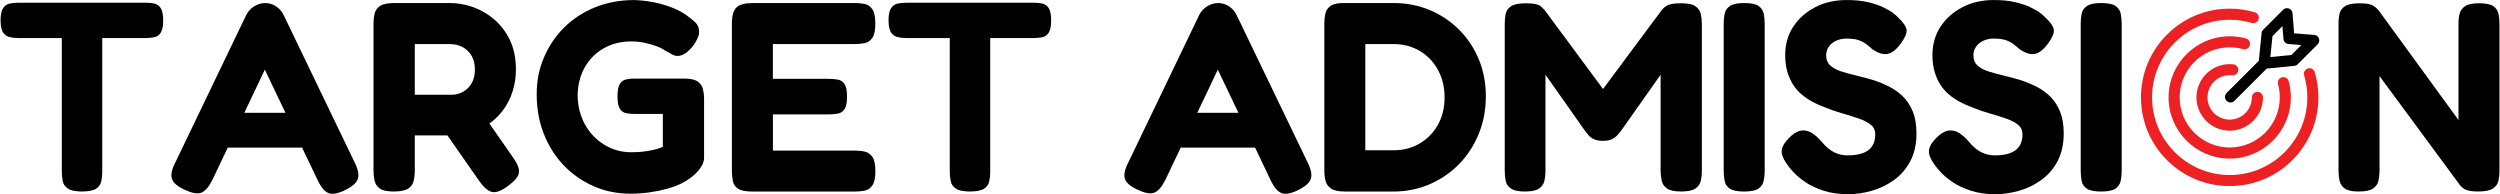 <svg width="2832" height="220" viewBox="0 0 2832 220" fill="none" xmlns="http://www.w3.org/2000/svg">
<path d="M165.302 3.109C168.745 3.109 171.966 3.405 174.928 4.034C177.89 4.664 180.26 6.367 182.111 9.218C183.962 12.069 184.851 16.771 184.851 23.25C184.851 29.729 183.925 34.136 182.111 36.987C180.26 39.837 177.816 41.578 174.78 42.17C171.707 42.8 168.449 43.096 165.006 43.096H115.837V194.305C115.837 198.156 115.467 201.858 114.763 205.301C114.06 208.782 112.134 211.559 108.95 213.706C105.803 215.853 100.36 216.927 92.622 216.927C85.477 216.927 80.293 215.853 77.034 213.706C73.776 211.559 71.777 208.707 71.074 205.153C70.37 201.599 70 197.86 70 194.009V43.096H20.498C17.24 43.096 14.092 42.762 11.019 42.022C7.983 41.318 5.466 39.578 3.54 36.838C1.615 34.099 0.653 29.47 0.653 22.954C0.653 16.438 1.615 12.069 3.54 9.218C5.466 6.367 7.983 4.627 11.019 4.034C14.092 3.405 17.24 3.109 20.498 3.109H165.302Z" fill="black"/>
<path d="M402.039 184.567C404.482 189.677 405.816 193.972 406.001 197.563C406.186 201.118 405.149 204.264 402.78 207.041C400.447 209.781 396.633 212.484 391.339 215.15C383.193 219.223 376.862 220.445 372.382 218.815C367.902 217.186 363.718 212.299 359.867 204.154L299.999 78.898L240.425 204.154C236.353 212.114 232.132 216.816 227.763 218.371C223.394 219.889 217.1 218.704 208.991 214.854C203.697 212.41 199.846 209.818 197.402 207.078C194.959 204.339 193.885 201.08 194.181 197.304C194.478 193.527 195.959 189.121 198.625 184.012L278.968 16.919C281.005 12.846 284.004 9.588 287.966 7.144C291.927 4.701 296.074 3.479 300.332 3.479C303.368 3.479 306.219 4.035 308.885 5.145C311.513 6.256 313.92 7.848 316.067 9.884C318.215 11.921 319.992 14.364 321.399 17.215L402.039 184.605V184.567ZM248.682 167.166L267.639 127.772H332.691L351.648 167.166H248.719H248.682Z" fill="black"/>
<path d="M446.321 216.964C438.768 216.964 433.436 215.853 430.289 213.595C427.141 211.373 425.142 208.411 424.328 204.746C423.513 201.08 423.106 197.304 423.106 193.454V26.657C423.106 22.806 423.513 19.066 424.328 15.512C425.142 11.958 427.179 9.033 430.437 6.811C433.695 4.59 439.101 3.442 446.617 3.442H509.855C518.408 3.442 527.071 4.96 535.809 8.033C544.547 11.106 552.619 15.771 559.95 22.066C567.281 28.397 573.205 36.209 577.685 45.576C582.165 54.944 584.423 66.051 584.423 78.862C584.423 87.414 583.164 95.708 580.609 103.742C578.055 111.777 574.241 119.108 569.169 125.735C564.059 132.362 557.765 138.064 550.212 142.84C542.659 147.617 534.032 151.134 524.258 153.392H469.868V193.713C469.868 197.563 469.461 201.303 468.646 204.857C467.832 208.411 465.796 211.336 462.537 213.558C459.279 215.779 453.873 216.927 446.357 216.927L446.321 216.964ZM469.831 107.297H512.299C514.927 107.297 517.816 106.741 520.852 105.63C523.925 104.52 526.701 102.817 529.256 100.595C531.811 98.374 533.884 95.412 535.513 91.746C537.142 88.081 537.957 83.712 537.957 78.603C537.957 72.716 536.735 67.606 534.291 63.348C531.848 59.053 528.478 55.758 524.221 53.425C519.926 51.093 514.965 49.908 509.263 49.908H469.868V107.334L469.831 107.297ZM575.204 210.855C567.651 216.372 561.653 218.556 557.173 217.409C552.693 216.298 547.99 212.262 543.103 205.338L489.343 128.364L541.585 121.625L580.98 178.125C584.46 183.013 586.644 187.196 587.533 190.64C588.459 194.12 587.941 197.378 586.015 200.414C584.09 203.487 580.461 206.93 575.167 210.818L575.204 210.855Z" fill="black"/>
<path d="M713.936 219.408C699.052 219.408 685.167 216.557 672.246 210.855C659.324 205.153 647.995 197.23 638.331 187.011C628.668 176.829 621.189 164.907 615.894 151.282C610.6 137.657 607.971 122.884 607.971 107.001C607.971 91.117 610.71 77.936 616.227 65.014C621.707 52.093 629.371 40.8 639.146 31.1C648.92 21.436 660.435 13.883 673.653 8.477C686.871 3.072 701.125 0.295 716.417 0.073C722.933 0.073 729.819 0.702 737.039 1.924C744.259 3.146 751.331 4.997 758.255 7.441C765.178 9.884 771.176 12.847 776.286 16.29C780.359 19.141 783.987 21.991 787.134 24.842C790.281 27.693 791.873 31.174 791.873 35.246C792.058 37.505 791.651 39.837 790.652 42.281C789.615 44.724 788.208 47.39 786.357 50.241C783.098 54.721 779.877 58.017 776.73 60.164C773.583 62.312 770.473 63.385 767.4 63.385C765.549 63.385 763.586 62.83 761.439 61.719C759.291 60.608 756.292 58.905 752.442 56.684C750.59 55.277 747.74 53.833 743.889 52.389C740.039 50.982 735.595 49.686 730.597 48.575C725.599 47.465 720.452 46.909 715.158 46.909C703.532 46.909 693.165 49.501 683.983 54.684C674.838 59.868 667.655 67.051 662.435 76.233C657.251 85.378 654.548 96.004 654.326 108C654.511 120.218 657.288 131.177 662.582 140.841C667.877 150.504 675.171 158.206 684.427 163.908C693.683 169.61 703.939 172.46 715.121 172.46C719.416 172.46 723.636 172.275 727.783 171.831C731.967 171.423 736.04 170.757 740.001 169.832C743.963 168.906 747.592 167.758 750.85 166.314V129.03H718.157C714.676 129.03 711.603 128.734 708.826 128.105C706.086 127.475 703.828 125.809 702.088 123.069C700.348 120.329 699.496 115.701 699.496 109.185C699.496 102.669 700.422 97.744 702.236 94.968C704.087 92.228 706.457 90.524 709.419 89.932C712.381 89.302 715.491 89.006 718.749 89.006H776.471C783.209 89.228 787.986 90.45 790.836 92.672C793.687 94.93 795.502 97.707 796.353 101.076C797.168 104.446 797.575 108.037 797.575 111.925V178.532C797.575 183.42 795.316 188.455 790.836 193.638C786.356 198.822 780.248 203.487 772.509 207.523C767.622 209.966 762.068 212.04 755.848 213.78C749.628 215.52 743.001 216.89 736.003 217.89C728.968 218.889 721.6 219.408 713.862 219.408H713.936Z" fill="black"/>
<path d="M852.002 216.964C844.671 216.964 839.376 215.891 836.118 213.743C832.86 211.596 830.86 208.708 830.157 205.042C829.453 201.377 829.083 197.6 829.083 193.75V26.657C829.083 17.919 830.823 11.847 834.267 8.477C837.71 5.108 843.93 3.442 852.89 3.442H968.371C972.444 3.442 976.22 3.812 979.663 4.516C983.107 5.219 985.958 7.219 988.216 10.477C990.438 13.735 991.585 19.251 991.585 26.99C991.585 34.321 990.475 39.615 988.216 42.873C985.958 46.132 983.069 48.131 979.515 48.834C975.961 49.538 972.147 49.908 968.074 49.908H875.512V89.303H938.455C942.527 89.303 946.156 89.599 949.303 90.228C952.45 90.858 954.968 92.561 956.782 95.412C958.633 98.263 959.522 103.039 959.522 109.778C959.522 116.109 958.596 120.663 956.782 123.514C954.931 126.365 952.339 128.105 949.007 128.697C945.637 129.327 941.935 129.623 937.862 129.623H875.549V170.572H968.408C972.48 170.572 976.257 170.98 979.7 171.794C983.144 172.609 985.995 174.608 988.253 177.755C990.475 180.902 991.622 186.345 991.622 194.083C991.622 201.414 990.512 206.708 988.253 209.967C985.995 213.225 983.106 215.224 979.552 215.927C975.998 216.631 972.184 217.001 968.111 217.001H852.039L852.002 216.964Z" fill="black"/>
<path d="M1171.19 3.109C1174.64 3.109 1177.86 3.405 1180.82 4.034C1183.78 4.664 1186.15 6.367 1188 9.218C1189.85 12.069 1190.74 16.771 1190.74 23.25C1190.74 29.729 1189.82 34.136 1188 36.987C1186.15 39.837 1183.71 41.578 1180.67 42.17C1177.64 42.763 1174.34 43.096 1170.9 43.096H1121.73V194.305C1121.73 198.156 1121.36 201.858 1120.65 205.301C1119.95 208.782 1117.99 211.559 1114.84 213.706C1111.69 215.853 1106.25 216.927 1098.51 216.927C1091.37 216.927 1086.18 215.853 1082.93 213.706C1079.67 211.559 1077.67 208.707 1076.96 205.153C1076.26 201.599 1075.89 197.86 1075.89 194.009V43.096H1026.39C1023.13 43.096 1019.98 42.762 1016.91 42.022C1013.84 41.318 1011.36 39.578 1009.43 36.838C1007.51 34.099 1006.54 29.47 1006.54 22.954C1006.54 16.438 1007.51 12.069 1009.43 9.218C1011.36 6.367 1013.87 4.627 1016.91 4.034C1019.95 3.442 1023.13 3.109 1026.39 3.109H1171.19Z" fill="black"/>
<path d="M1481.57 184.567C1484.02 189.677 1485.35 193.972 1485.53 197.563C1485.72 201.118 1484.68 204.264 1482.31 207.041C1479.98 209.781 1476.17 212.484 1470.87 215.15C1462.73 219.223 1456.4 220.445 1451.92 218.815C1447.44 217.186 1443.25 212.299 1439.4 204.154L1379.53 78.898L1319.96 204.154C1315.89 212.114 1311.66 216.816 1307.3 218.371C1302.93 219.889 1296.63 218.704 1288.52 214.854C1283.23 212.41 1279.38 209.818 1276.94 207.078C1274.49 204.339 1273.42 201.08 1273.71 197.304C1274.01 193.527 1275.49 189.121 1278.16 184.012L1358.5 16.919C1360.54 12.846 1363.54 9.588 1367.5 7.144C1371.46 4.701 1375.61 3.479 1379.86 3.479C1382.94 3.479 1385.75 4.035 1388.42 5.145C1391.05 6.256 1393.45 7.848 1395.6 9.884C1397.75 11.921 1399.52 14.364 1400.93 17.215L1481.57 184.605V184.567ZM1328.22 167.166L1347.17 127.772H1412.22L1431.18 167.166H1328.25H1328.22Z" fill="black"/>
<path d="M1523.41 216.964C1516.26 216.964 1511.08 215.853 1507.82 213.595C1504.56 211.373 1502.49 208.448 1501.57 204.894C1500.64 201.34 1500.2 197.526 1500.2 193.453V26.36C1500.2 22.51 1500.6 18.77 1501.42 15.216C1502.23 11.661 1504.27 8.737 1507.53 6.515C1510.78 4.294 1516.19 3.257 1523.71 3.442H1578.69C1593.35 3.442 1606.97 6.108 1619.64 11.402C1632.26 16.697 1643.37 24.139 1652.92 33.691C1662.48 43.281 1669.92 54.462 1675.21 67.309C1680.51 80.12 1683.17 94.079 1683.17 109.148C1683.17 124.217 1680.47 138.62 1675.06 151.763C1669.66 164.907 1662.25 176.311 1652.77 185.974C1643.3 195.638 1632.19 203.228 1619.49 208.745C1606.75 214.224 1592.87 217.001 1577.8 217.001H1523.41V216.964ZM1546.62 170.239H1578.69C1589.68 170.239 1599.57 167.647 1608.31 162.464C1617.05 157.28 1623.93 150.208 1628.93 141.248C1633.93 132.288 1636.41 121.995 1636.41 110.407C1636.41 98.818 1633.93 88.414 1628.93 79.232C1623.93 70.05 1617.05 62.904 1608.31 57.683C1599.53 52.5 1589.57 49.908 1578.39 49.908H1546.62V170.276V170.239Z" fill="black"/>
<path d="M1727.49 216.964C1720.16 216.964 1714.87 215.853 1711.61 213.595C1708.35 211.373 1706.35 208.449 1705.65 204.894C1704.94 201.34 1704.57 197.526 1704.57 193.454V26.657C1704.57 22.806 1704.94 19.141 1705.65 15.66C1706.35 12.217 1708.35 9.366 1711.61 7.107C1714.87 4.886 1720.35 3.738 1728.12 3.738C1733.19 3.738 1737.08 4.035 1739.71 4.664C1742.34 5.293 1744.3 6.145 1745.52 7.256C1746.74 8.366 1748.08 9.662 1749.48 11.069L1818.2 103.927H1813.61L1882.66 11.069C1884.29 9.218 1885.92 7.811 1887.55 6.774C1889.18 5.775 1891.25 4.997 1893.81 4.479C1896.36 3.96 1899.95 3.701 1904.65 3.701C1911.99 3.701 1917.28 4.812 1920.54 7.07C1923.8 9.329 1925.83 12.217 1926.65 15.771C1927.46 19.326 1927.87 23.139 1927.87 27.212V194.009C1927.87 197.897 1927.46 201.562 1926.65 205.005C1925.83 208.486 1923.8 211.336 1920.54 213.558C1917.28 215.779 1911.87 216.927 1904.36 216.927C1896.84 216.927 1891.73 215.816 1888.47 213.558C1885.22 211.336 1883.18 208.374 1882.37 204.709C1881.55 201.043 1881.14 197.267 1881.14 193.417V84.675L1835.64 149.134C1834.83 149.949 1833.72 151.208 1832.27 152.948C1830.86 154.688 1828.86 156.206 1826.31 157.539C1823.76 158.872 1820.24 159.539 1815.76 159.539C1811.28 159.539 1808.02 158.872 1805.39 157.539C1802.73 156.206 1800.76 154.763 1799.43 153.096C1798.1 151.467 1796.95 150.023 1795.91 148.801L1750.71 84.638V194.009C1750.71 197.897 1750.3 201.562 1749.48 205.005C1748.67 208.486 1746.67 211.336 1743.52 213.558C1740.38 215.779 1735.01 216.927 1727.49 216.927V216.964Z" fill="black"/>
<path d="M2540.85 55.61C2535.97 54.277 2530.93 53.611 2525.82 53.611C2494.53 53.611 2469.1 79.046 2469.1 110.332C2469.1 141.618 2494.53 167.055 2525.82 167.055C2557.11 167.055 2582.54 141.618 2582.54 110.332C2582.54 105.223 2581.88 100.188 2580.54 95.3C2579.62 91.968 2581.58 88.488 2584.95 87.599C2588.28 86.673 2591.76 88.636 2592.65 92.005C2594.28 97.966 2595.09 104.149 2595.09 110.369C2595.09 148.579 2563.99 179.643 2525.82 179.643C2487.65 179.643 2456.55 148.542 2456.55 110.369C2456.55 72.197 2487.65 41.096 2525.82 41.096C2532.04 41.096 2538.22 41.911 2544.18 43.54C2546.96 44.317 2548.81 46.835 2548.81 49.612C2548.81 50.167 2548.74 50.723 2548.59 51.278C2547.66 54.61 2544.22 56.609 2540.89 55.684L2540.85 55.61ZM2614.38 77.528C2611.05 78.528 2609.16 82.008 2610.13 85.341C2612.53 93.412 2613.72 101.817 2613.72 110.332C2613.72 158.835 2574.25 198.266 2525.78 198.266C2477.32 198.266 2437.85 158.798 2437.85 110.332C2437.85 61.867 2477.32 22.398 2525.78 22.398C2534.3 22.398 2542.7 23.62 2550.77 25.99C2554.11 26.99 2557.59 25.064 2558.59 21.732C2558.77 21.14 2558.85 20.547 2558.85 19.955C2558.85 17.252 2557.07 14.735 2554.33 13.92C2545.11 11.18 2535.48 9.81 2525.78 9.81C2498.94 9.81 2473.69 20.251 2454.73 39.245C2435.74 58.239 2425.3 83.452 2425.3 110.295C2425.3 137.138 2435.74 162.389 2454.73 181.346C2473.73 200.34 2498.94 210.781 2525.78 210.781C2552.63 210.781 2577.88 200.34 2596.83 181.346C2615.83 162.352 2626.27 137.138 2626.27 110.295C2626.27 100.595 2624.9 90.968 2622.16 81.712C2621.16 78.38 2617.68 76.492 2614.35 77.454L2614.38 77.528ZM2525.82 85.193C2526.75 85.193 2527.67 85.23 2528.6 85.341C2532.04 85.711 2535.15 83.23 2535.52 79.787C2535.89 76.344 2533.41 73.234 2529.97 72.863C2528.6 72.715 2527.19 72.641 2525.82 72.641C2505.05 72.641 2488.13 89.561 2488.13 110.332C2488.13 131.103 2505.05 148.024 2525.82 148.024C2546.59 148.024 2563.51 131.103 2563.51 110.332C2563.51 106.852 2560.7 104.038 2557.22 104.038C2553.74 104.038 2550.92 106.852 2550.92 110.332C2550.92 124.18 2539.67 135.472 2525.78 135.472C2511.9 135.472 2500.64 124.217 2500.64 110.332C2500.64 96.448 2511.9 85.193 2525.78 85.193H2525.82Z" fill="#ED2024"/>
<path d="M2621.46 39.541L2598.76 37.764L2596.98 15.068C2596.87 13.587 2596.2 12.18 2595.17 11.106C2592.72 8.663 2588.73 8.663 2586.28 11.106L2563.77 33.617C2562.73 34.654 2562.1 35.987 2561.96 37.431L2558.81 68.828L2522.3 105.334C2519.86 107.778 2519.86 111.777 2522.3 114.22C2523.49 115.405 2525.08 116.071 2526.75 116.071C2528.41 116.071 2530 115.405 2531.19 114.22L2567.7 77.714L2599.09 74.567C2600.54 74.419 2601.87 73.789 2602.91 72.753L2625.42 50.241C2626.49 49.167 2627.12 47.798 2627.23 46.28C2627.53 42.836 2624.94 39.8 2621.46 39.541ZM2595.61 62.274L2571.88 64.644L2574.25 40.911L2585.54 29.619L2586.69 44.095C2586.95 47.168 2589.39 49.612 2592.46 49.871L2606.94 51.019L2595.65 62.311L2595.61 62.274Z" fill="black"/>
<path d="M1975.52 216.964C1968.19 216.964 1962.89 215.891 1959.64 213.743C1956.38 211.596 1954.38 208.708 1953.68 205.042C1952.97 201.377 1952.6 197.6 1952.6 193.75V26.657C1952.6 22.806 1952.97 19.066 1953.68 15.512C1954.38 11.958 1956.38 9.033 1959.64 6.811C1962.89 4.59 1968.3 3.442 1975.82 3.442C1983.33 3.442 1989 4.553 1992.14 6.811C1995.29 9.07 1997.22 11.958 1997.96 15.512C1998.66 19.066 1999.03 22.88 1999.03 26.953V194.046C1999.03 197.933 1998.62 201.636 1997.81 205.19C1996.99 208.745 1995 211.596 1991.85 213.743C1988.7 215.891 1983.26 216.964 1975.52 216.964Z" fill="black"/>
<path d="M2094.04 220C2083.23 220 2073.82 218.667 2065.79 216.039C2057.75 213.41 2050.9 210.189 2045.31 206.412C2039.72 202.636 2035.24 198.933 2031.87 195.268C2028.5 191.602 2026.21 188.862 2024.99 187.011C2021.73 182.531 2019.65 178.606 2018.73 175.237C2017.8 171.868 2018.21 168.462 2019.95 165.018C2021.69 161.575 2024.8 157.799 2029.28 153.726C2033.54 150.06 2037.57 148.061 2041.35 147.764C2045.13 147.468 2048.83 148.431 2052.49 150.653C2056.16 152.911 2059.71 156.058 2063.19 160.131C2068.08 166.055 2072.93 170.165 2077.71 172.497C2082.48 174.83 2087.52 176.014 2092.81 176.014C2099.52 176.014 2105.22 175.2 2109.92 173.571C2114.59 171.942 2118.18 169.35 2120.62 165.796C2123.06 162.241 2124.29 157.687 2124.29 152.208C2124.29 147.728 2122.62 144.099 2119.25 141.359C2115.88 138.619 2111.4 136.25 2105.81 134.324C2100.22 132.399 2094 130.474 2087.19 128.512C2080.37 126.586 2073.49 124.18 2066.56 121.329C2062.08 119.7 2057.64 117.7 2053.27 115.368C2048.9 113.035 2044.83 110.295 2041.05 107.111C2037.28 103.964 2034.02 100.225 2031.28 95.967C2028.54 91.709 2026.36 86.822 2024.73 81.305C2023.1 75.788 2022.28 69.494 2022.28 62.348C2022.28 50.315 2025.28 39.689 2031.28 30.433C2037.28 21.177 2045.53 13.772 2056.01 8.292C2066.49 2.776 2078.45 0.036 2091.89 0.036C2101.26 0.036 2109.36 0.85 2116.18 2.479C2122.99 4.108 2128.77 6.034 2133.43 8.292C2138.1 10.551 2141.84 12.735 2144.58 14.846C2147.32 16.993 2149.2 18.659 2150.24 19.881C2155.94 25.176 2159.09 29.692 2159.72 33.469C2160.35 37.245 2158.2 42.466 2153.31 49.204C2148.02 56.35 2142.91 60.312 2138.02 61.127C2133.13 61.941 2127.54 60.201 2121.21 55.943C2118.77 53.722 2116.33 51.648 2113.88 49.834C2111.44 48.02 2108.55 46.539 2105.18 45.391C2101.81 44.28 2097.29 43.725 2091.59 43.725C2088.52 43.725 2085.59 44.169 2082.74 45.095C2079.89 46.02 2077.45 47.279 2075.41 48.908C2073.38 50.538 2071.75 52.537 2070.53 54.869C2069.3 57.202 2068.67 59.794 2068.67 62.644C2068.67 67.532 2070.27 71.419 2073.41 74.233C2076.56 77.084 2080.74 79.343 2085.93 80.972C2091.11 82.601 2096.92 84.193 2103.33 85.711C2109.73 87.229 2116.33 89.006 2123.03 91.043C2129.14 93.079 2135.02 95.56 2140.76 98.522C2146.46 101.484 2151.54 105.186 2156.02 109.666C2160.5 114.146 2164.12 119.737 2166.86 126.475C2169.6 133.214 2170.97 141.433 2170.97 151.208C2170.97 163.426 2168.64 173.904 2163.94 182.679C2159.24 191.454 2153.05 198.563 2145.32 204.08C2137.58 209.596 2129.21 213.595 2120.25 216.15C2111.29 218.704 2102.52 219.963 2094 219.963L2094.04 220Z" fill="black"/>
<path d="M2260.83 220C2250.02 220 2240.62 218.667 2232.58 216.039C2224.55 213.41 2217.7 210.189 2212.11 206.412C2206.52 202.636 2202.04 198.933 2198.67 195.268C2195.3 191.602 2193 188.862 2191.78 187.011C2188.52 182.531 2186.45 178.606 2185.53 175.237C2184.6 171.868 2185.01 168.462 2186.75 165.018C2188.49 161.575 2191.6 157.799 2196.08 153.726C2200.34 150.06 2204.37 148.061 2208.15 147.764C2211.92 147.468 2215.63 148.431 2219.29 150.653C2222.96 152.911 2226.51 156.058 2229.99 160.131C2234.88 166.055 2239.73 170.165 2244.51 172.497C2249.28 174.83 2254.32 176.014 2259.61 176.014C2266.31 176.014 2272.02 175.2 2276.72 173.571C2281.38 171.942 2284.97 169.35 2287.42 165.796C2289.86 162.241 2291.08 157.687 2291.08 152.208C2291.08 147.728 2289.42 144.099 2286.05 141.359C2282.68 138.619 2278.2 136.25 2272.61 134.324C2267.02 132.399 2260.8 130.474 2253.98 128.512C2247.17 126.586 2240.28 124.18 2233.36 121.329C2228.88 119.7 2224.44 117.7 2220.07 115.368C2215.7 113.035 2211.63 110.295 2207.85 107.111C2204.07 103.964 2200.82 100.225 2198.08 95.967C2195.34 91.709 2193.15 86.822 2191.52 81.305C2189.89 75.788 2189.08 69.494 2189.08 62.348C2189.08 50.315 2192.08 39.689 2198.08 30.433C2204.07 21.177 2212.33 13.772 2222.81 8.292C2233.29 2.776 2245.25 0.036 2258.69 0.036C2268.05 0.036 2276.16 0.85 2282.97 2.479C2289.79 4.108 2295.56 6.034 2300.23 8.292C2304.89 10.551 2308.63 12.735 2311.37 14.846C2314.11 16.993 2316 18.659 2317.04 19.881C2322.74 25.176 2325.89 29.692 2326.52 33.469C2327.15 37.245 2325 42.466 2320.11 49.204C2314.82 56.35 2309.71 60.312 2304.82 61.127C2299.93 61.941 2294.34 60.201 2288.01 55.943C2285.57 53.722 2283.12 51.648 2280.68 49.834C2278.24 48.02 2275.35 46.539 2271.98 45.391C2268.61 44.28 2264.09 43.725 2258.39 43.725C2255.32 43.725 2252.39 44.169 2249.54 45.095C2246.69 46.02 2244.25 47.279 2242.21 48.908C2240.17 50.538 2238.54 52.537 2237.32 54.869C2236.1 57.202 2235.47 59.794 2235.47 62.644C2235.47 67.532 2237.06 71.419 2240.21 74.233C2243.36 77.084 2247.54 79.343 2252.72 80.972C2257.91 82.601 2263.72 84.193 2270.13 85.711C2276.53 87.229 2283.12 89.006 2289.82 91.043C2295.93 93.079 2301.82 95.56 2307.56 98.522C2313.26 101.484 2318.33 105.186 2322.81 109.666C2327.29 114.146 2330.92 119.737 2333.66 126.475C2336.4 133.214 2337.77 141.433 2337.77 151.208C2337.77 163.426 2335.44 173.904 2330.74 182.679C2326.03 191.454 2319.85 198.563 2312.11 204.08C2304.37 209.596 2296.01 213.595 2287.05 216.15C2278.09 218.704 2269.31 219.963 2260.8 219.963L2260.83 220Z" fill="black"/>
<path d="M2379.94 216.964C2372.61 216.964 2367.32 215.891 2364.06 213.743C2360.8 211.596 2358.8 208.708 2358.1 205.042C2357.39 201.377 2357.02 197.6 2357.02 193.75V26.657C2357.02 22.806 2357.39 19.066 2358.1 15.512C2358.8 11.958 2360.8 9.033 2364.06 6.811C2367.32 4.59 2372.72 3.442 2380.24 3.442C2387.75 3.442 2393.42 4.553 2396.57 6.811C2399.71 9.07 2401.64 11.958 2402.38 15.512C2403.08 19.066 2403.45 22.88 2403.45 26.953V194.046C2403.45 197.933 2403.05 201.636 2402.23 205.19C2401.42 208.745 2399.42 211.596 2396.27 213.743C2393.12 215.891 2387.68 216.964 2379.94 216.964Z" fill="black"/>
<path d="M2671.99 216.964C2664.66 216.964 2659.41 215.853 2656.26 213.595C2653.11 211.373 2651.11 208.449 2650.3 204.894C2649.48 201.34 2649.08 197.526 2649.08 193.454V25.768C2649.08 22.102 2649.48 18.585 2650.3 15.216C2651.11 11.847 2653.19 9.107 2656.55 6.96C2659.92 4.812 2665.37 3.738 2672.88 3.738C2680.4 3.738 2685.29 4.59 2688.17 6.33C2691.03 8.07 2693.58 10.44 2695.8 13.513L2784.99 135.991V25.731C2784.99 22.065 2785.44 18.548 2786.36 15.179C2787.29 11.81 2789.36 9.07 2792.62 6.922C2795.88 4.775 2801.17 3.701 2808.5 3.701C2815.84 3.701 2821.39 4.812 2824.54 7.07C2827.68 9.329 2829.61 12.217 2830.35 15.771C2831.05 19.326 2831.42 23.139 2831.42 27.212V193.713C2831.42 197.563 2831.02 201.303 2830.2 204.857C2829.39 208.411 2827.31 211.336 2823.94 213.558C2820.58 215.779 2815.13 216.927 2807.62 216.927C2801.91 216.927 2797.55 216.409 2794.47 215.409C2791.44 214.372 2788.77 212.447 2786.55 209.596L2695.51 86.192V193.713C2695.51 197.563 2695.1 201.303 2694.28 204.857C2693.47 208.411 2691.43 211.336 2688.17 213.558C2684.92 215.779 2679.51 216.927 2671.99 216.927V216.964Z" fill="black"/>
</svg>
